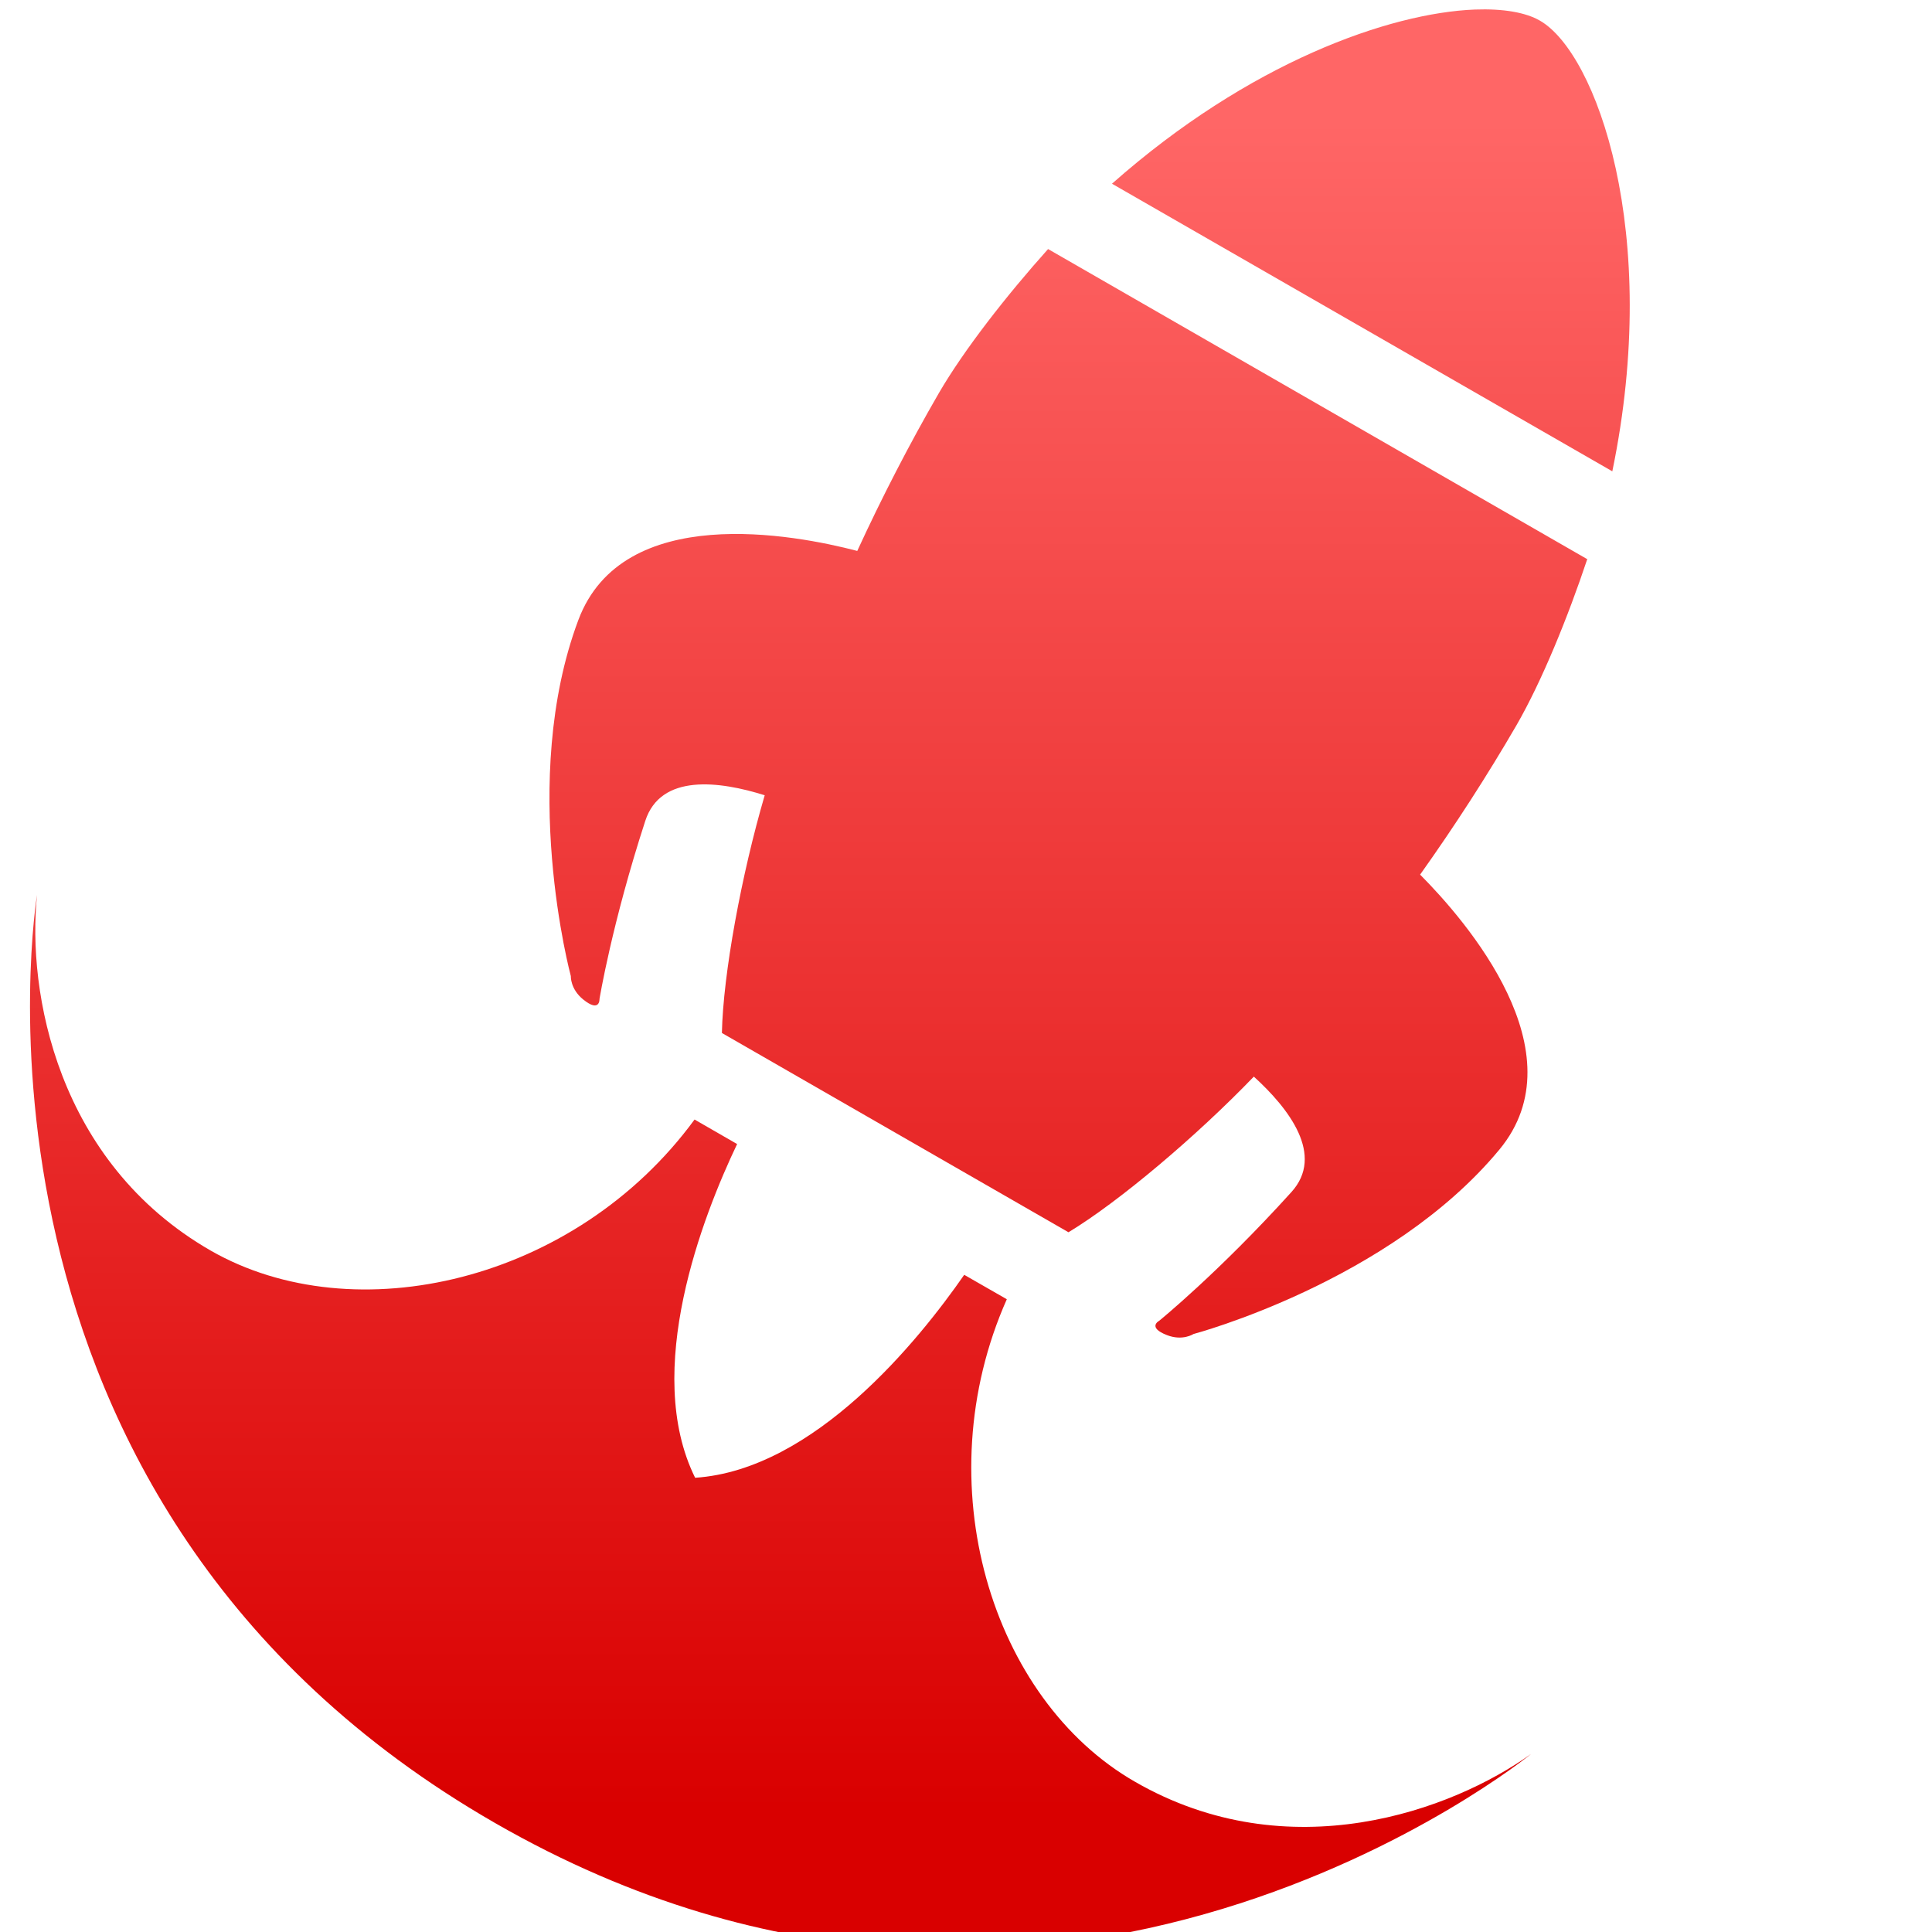 <svg xmlns="http://www.w3.org/2000/svg" xmlns:xlink="http://www.w3.org/1999/xlink" width="64" height="64" viewBox="0 0 64 64" version="1.1">
<defs> <linearGradient id="linear0" gradientUnits="userSpaceOnUse" x1="0" y1="0" x2="0" y2="1" gradientTransform="matrix(55.992,0,0,56,4.004,4)"> <stop offset="0" style="stop-color:#ff6666;stop-opacity:1;"/> <stop offset="1" style="stop-color:#d90000;stop-opacity:1;"/> </linearGradient> </defs>
<g id="surface1">
<path style=" stroke:none;fill-rule:evenodd;fill:url(#linear0);fill-opacity:1;" d="M 52.586 18.504 L 52.574 18.52 L 34.719 8.25 C 33.352 9.777 31.938 11.582 31.102 13.02 C 30.137 14.688 29.223 16.457 28.398 18.25 C 26.305 17.703 20.629 16.625 19.16 20.535 C 17.16 25.863 18.91 32.336 18.91 32.336 C 18.91 32.336 18.887 32.762 19.324 33.113 C 19.879 33.559 19.859 33.094 19.859 33.094 C 19.859 33.094 20.266 30.605 21.375 27.195 C 21.887 25.613 23.84 25.875 25.332 26.344 C 24.566 28.957 23.953 32.266 23.914 34.219 L 35.395 40.82 C 37.07 39.809 39.648 37.625 41.535 35.664 C 42.691 36.715 43.898 38.266 42.773 39.496 C 40.363 42.16 38.398 43.754 38.398 43.754 C 38.398 43.754 37.992 43.969 38.656 44.227 C 39.176 44.43 39.535 44.191 39.535 44.191 C 39.535 44.191 46.043 42.465 49.672 38.078 C 52.336 34.855 48.566 30.504 47.043 28.973 C 48.191 27.359 49.27 25.688 50.238 24.02 C 51.074 22.57 51.938 20.449 52.586 18.504 Z M 52.586 18.504 "/>
<path style=" stroke:none;fill-rule:evenodd;fill:url(#linear0);fill-opacity:1;" d="M 48.855 0.316 C 46.027 0.43 41.383 2.062 36.836 6.086 L 53.41 15.613 C 55.043 7.719 52.883 1.758 51.012 0.684 C 50.547 0.414 49.805 0.281 48.855 0.316 Z M 48.855 0.316 "/>
<path style=" stroke:none;fill-rule:evenodd;fill:url(#linear0);fill-opacity:1;" d="M 37.598 59.023 C 42.699 61.961 48.098 59.98 50.719 58.102 C 50.719 58.102 34.895 71.027 16.395 60.387 C -2.102 49.754 1.227 29.645 1.227 29.645 C 0.895 32.848 1.879 38.492 6.977 41.426 C 11.738 44.156 19.059 42.477 23.008 37.086 L 24.418 37.898 C 23.281 40.281 21.277 45.414 23.027 48.953 C 26.98 48.691 30.438 44.395 31.941 42.23 L 33.352 43.039 C 30.641 49.141 32.84 56.293 37.598 59.023 Z M 37.598 59.023 "/>
</g>
</svg>
